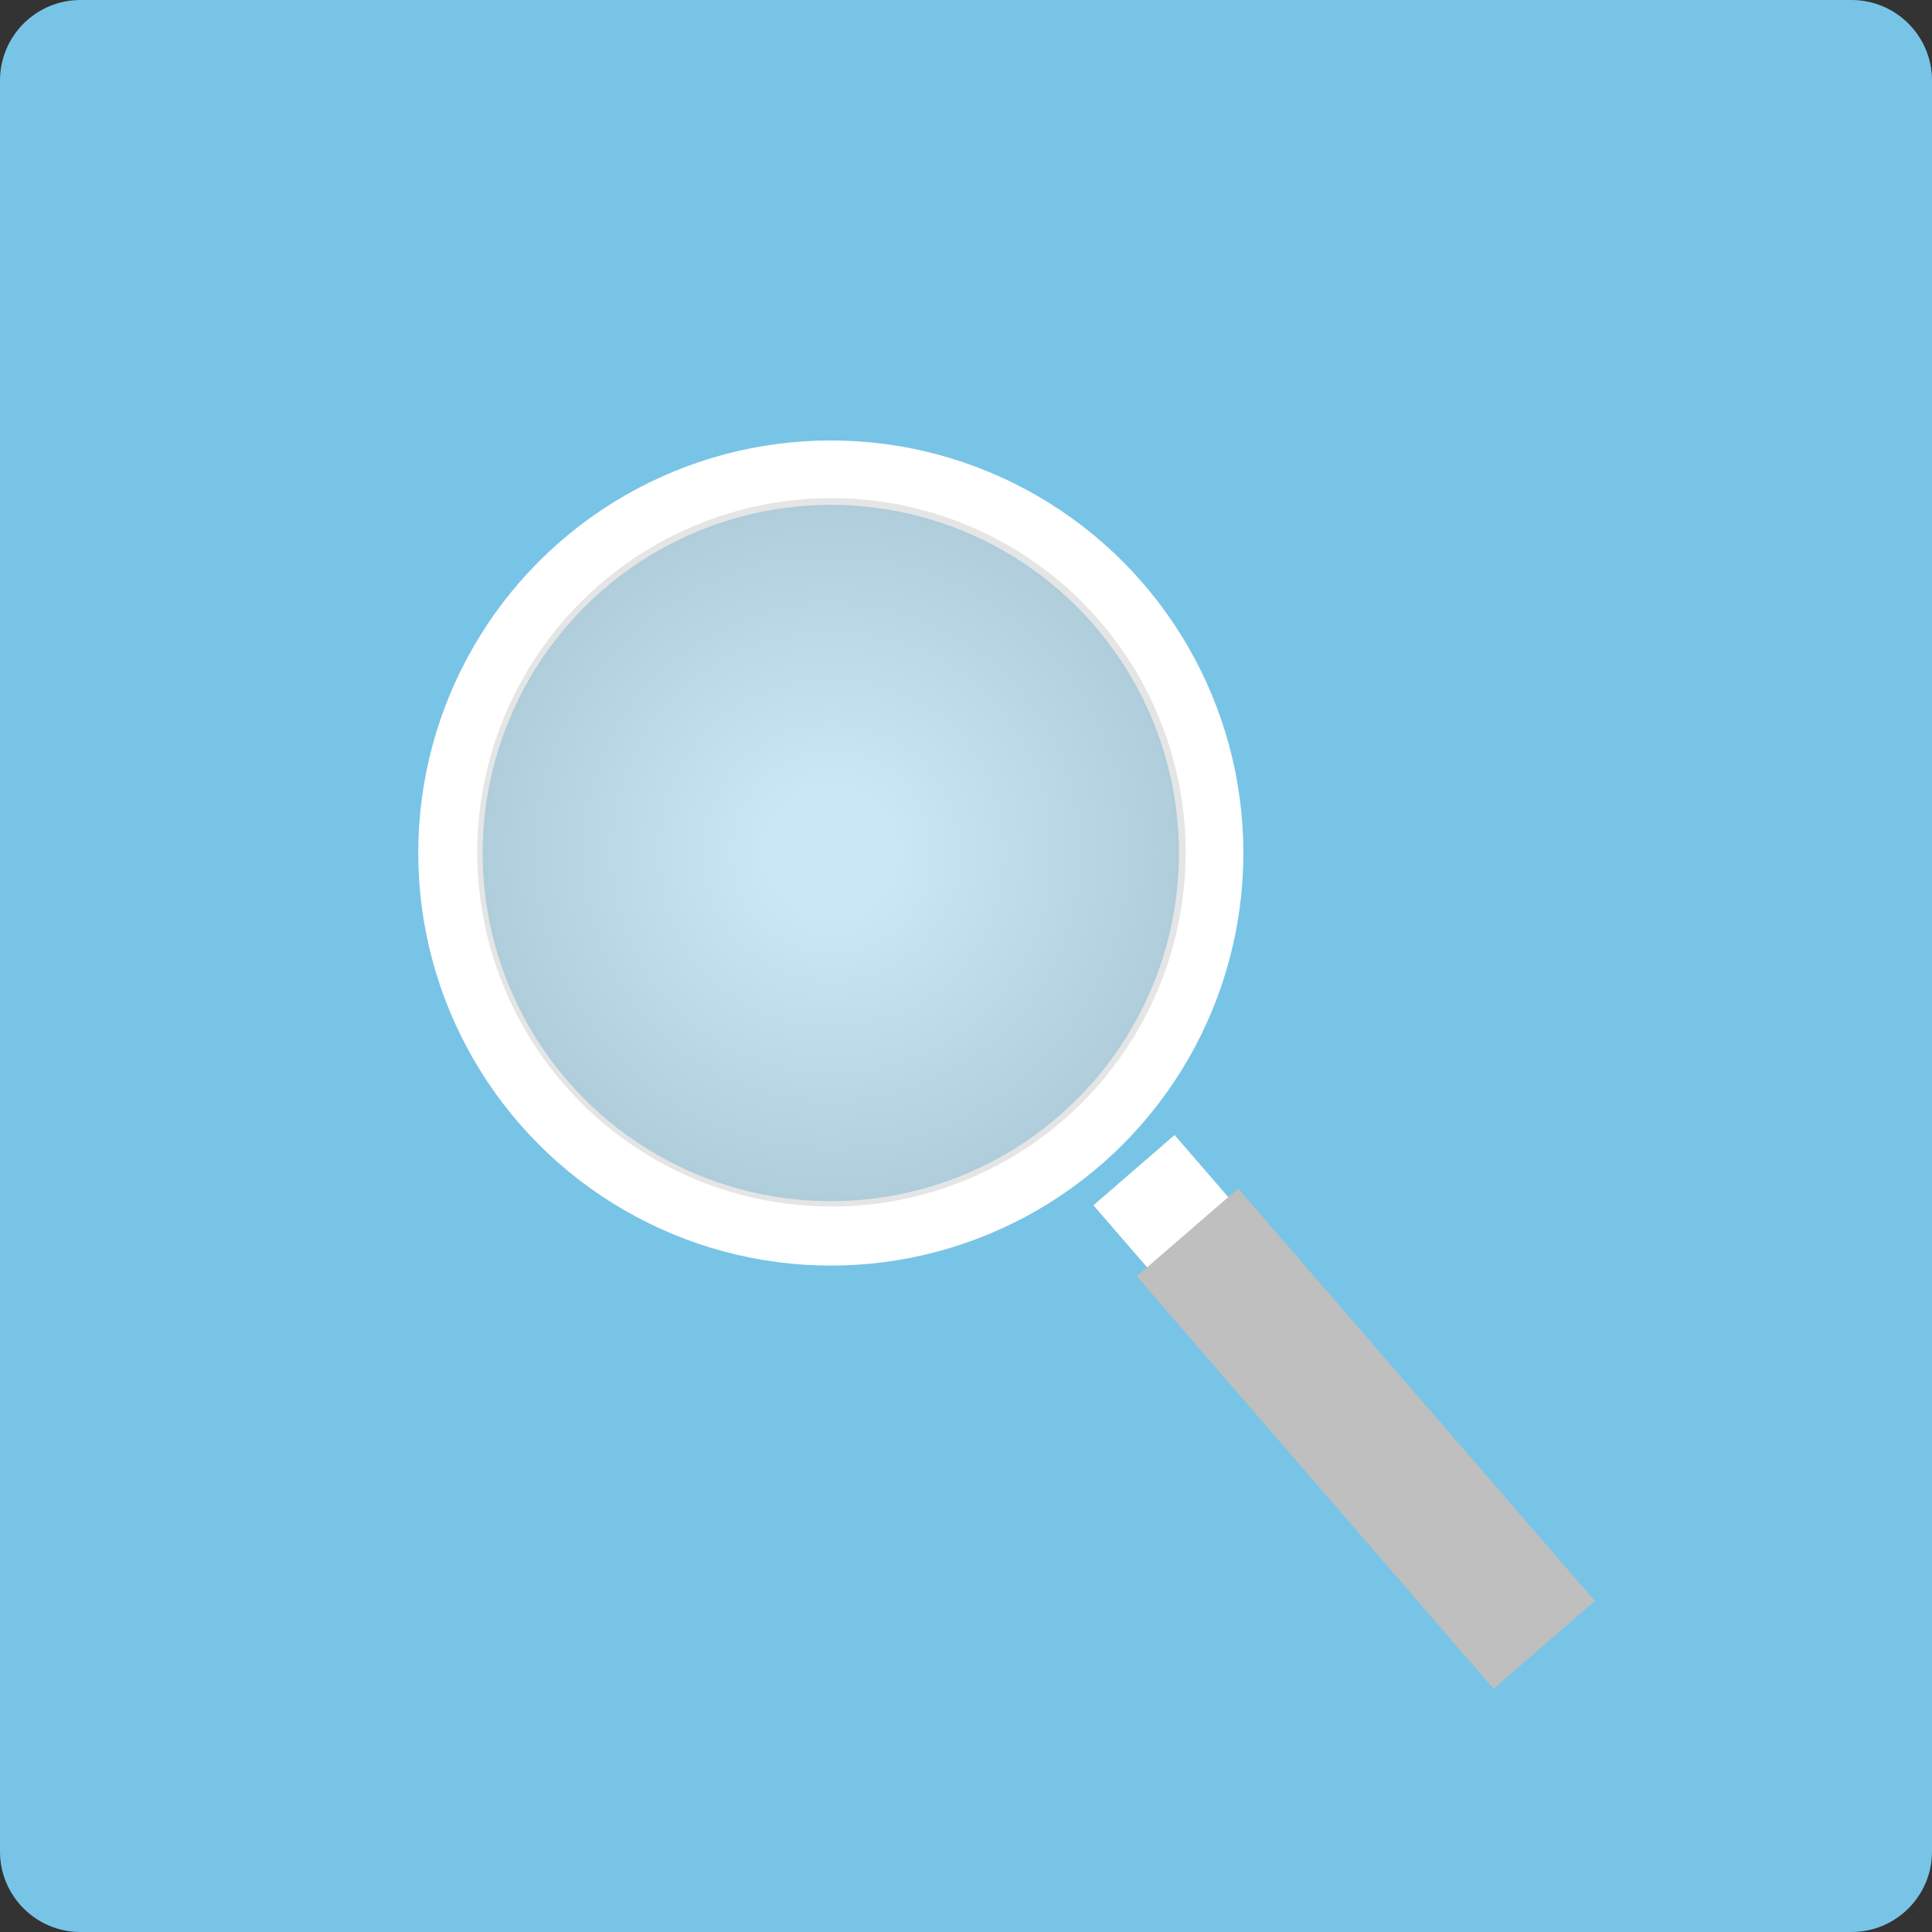 <?xml version="1.0" encoding="utf-8"?>
<!-- Generator: Adobe Illustrator 16.0.0, SVG Export Plug-In . SVG Version: 6.00 Build 0)  -->
<!DOCTYPE svg PUBLIC "-//W3C//DTD SVG 1.1//EN" "http://www.w3.org/Graphics/SVG/1.1/DTD/svg11.dtd">
<svg version="1.1" id="图层_1" xmlns="http://www.w3.org/2000/svg" xmlns:xlink="http://www.w3.org/1999/xlink" x="0px" y="0px"
	 width="120px" height="120px" viewBox="0 0 120 120" enable-background="new 0 0 120 120" xml:space="preserve">
<rect x="0" y="0" width="120" height="120" fill="#333333" stroke="none"/>
<path fill="#78C4E6" d="M120,115c0,2.762-2.238,5-5,5H5c-2.761,0-5-2.238-5-5V5c0-2.761,2.239-5,5-5h110c2.762,0,5,2.239,5,5V115z"
	/>
<path display="none" fill="#FFFFFF" d="M45.833,110.167"/>
<polygon display="none" fill="#78C4E6" points="69.134,61.584 60,77.404 50.866,61.584 "/>
<circle fill="none" stroke="#FFFFFF" stroke-width="4" stroke-miterlimit="10" cx="51.603" cy="52.982" r="23.625"/>
<rect x="78.133" y="68.59" transform="matrix(-0.756 0.654 -0.654 -0.756 199.043 96.872)" fill="#FFFFFF" width="6.669" height="33.885"/>
<rect x="80.619" y="72.446" transform="matrix(-0.756 0.654 -0.654 -0.756 207.392 101.485)" fill="#BFBFBF" width="8.332" height="33.885"/>
<radialGradient id="SVGID_1_" cx="51.644" cy="52.94" r="22" gradientUnits="userSpaceOnUse">
	<stop  offset="0.185" style="stop-color:#FFFFFF"/>
	<stop  offset="0.98" style="stop-color:#D4D4D4"/>
</radialGradient>
<circle opacity="0.6" fill="url(#SVGID_1_)" cx="51.644" cy="52.94" r="22"/>
</svg>
